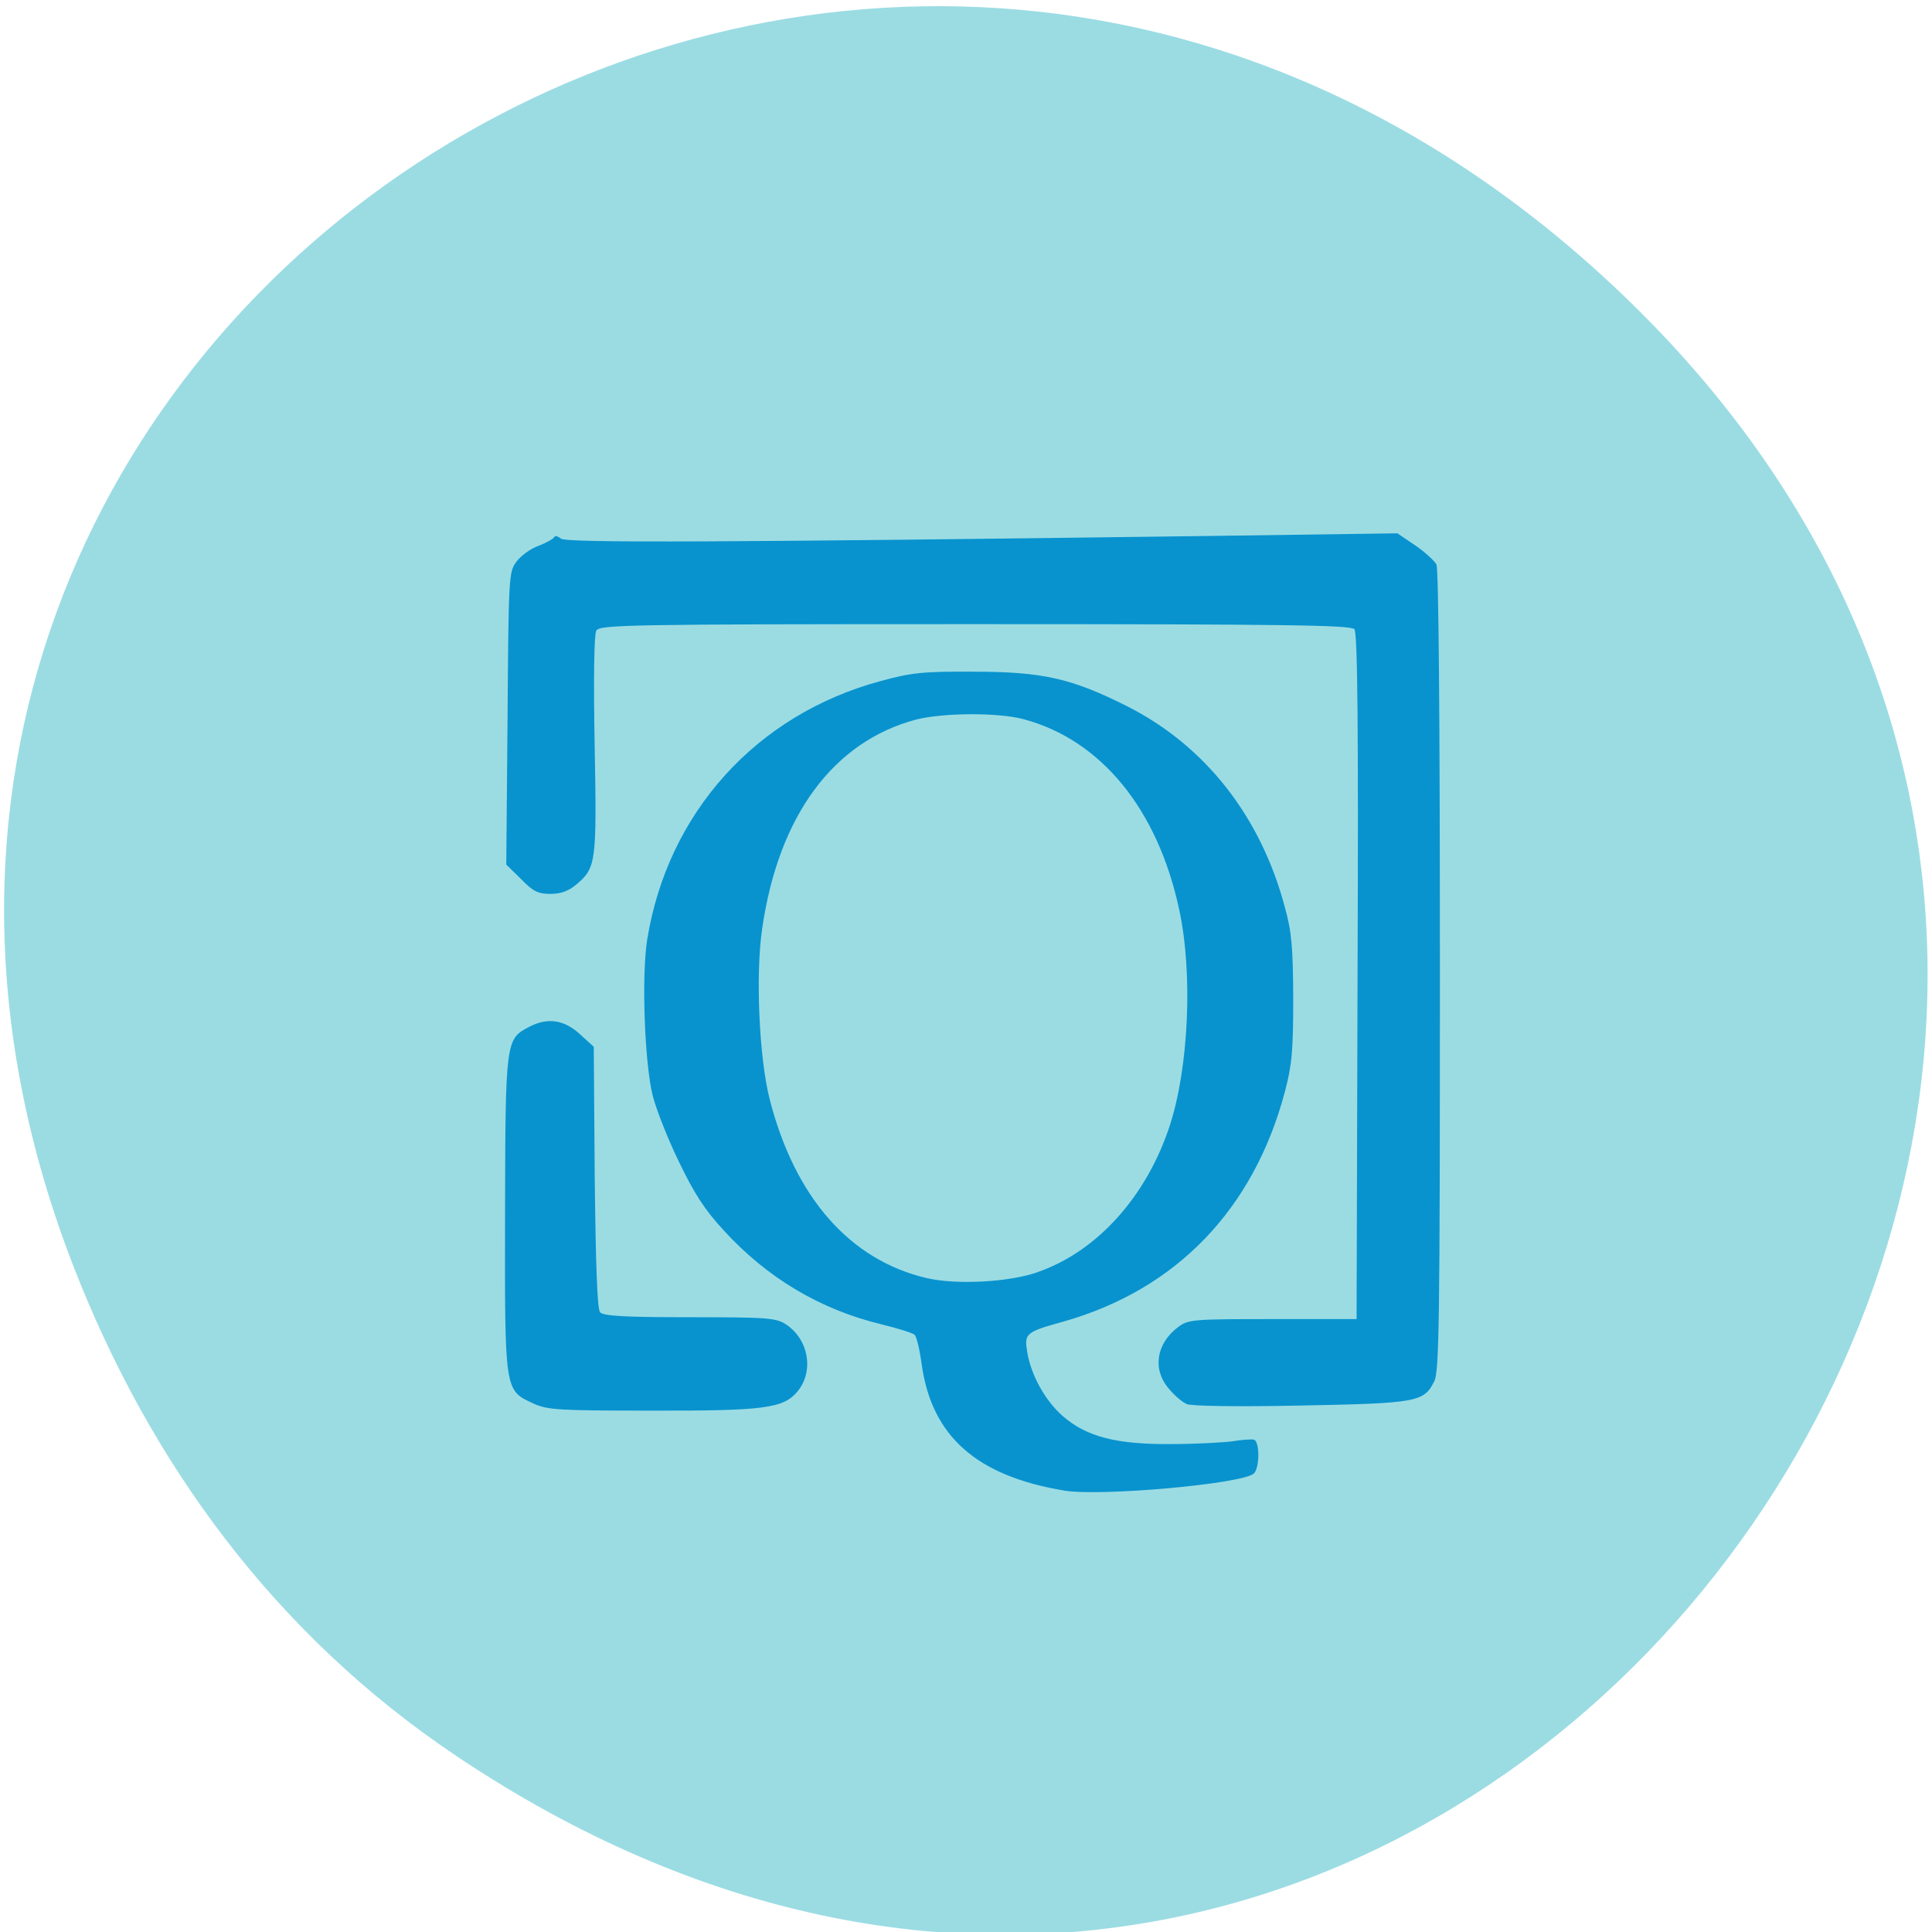 <svg xmlns="http://www.w3.org/2000/svg" viewBox="0 0 24 24"><path d="m 5.668 21.813 c 12.219 8.191 24.602 -8.191 14.645 -18 c -9.383 -9.242 -23.957 0.16 -19.402 11.914 c 0.953 2.453 2.512 4.582 4.758 6.086" fill="#9bdce3"/><path d="m 13.219 18.516 c -1.086 -0.18 -1.645 -0.672 -1.77 -1.57 c -0.023 -0.176 -0.063 -0.34 -0.086 -0.363 c -0.02 -0.023 -0.211 -0.082 -0.418 -0.133 c -0.758 -0.184 -1.414 -0.574 -1.957 -1.168 c -0.238 -0.258 -0.367 -0.461 -0.555 -0.852 c -0.137 -0.281 -0.281 -0.648 -0.324 -0.816 c -0.102 -0.406 -0.141 -1.484 -0.07 -1.938 c 0.254 -1.578 1.352 -2.797 2.898 -3.215 c 0.383 -0.105 0.531 -0.121 1.152 -0.117 c 0.863 0 1.223 0.082 1.914 0.43 c 0.965 0.488 1.656 1.363 1.957 2.492 c 0.086 0.309 0.102 0.496 0.105 1.137 c 0 0.656 -0.016 0.828 -0.105 1.164 c -0.387 1.453 -1.344 2.449 -2.742 2.848 c -0.48 0.133 -0.496 0.148 -0.457 0.383 c 0.047 0.285 0.223 0.602 0.441 0.793 c 0.297 0.258 0.664 0.352 1.344 0.348 c 0.305 0 0.652 -0.02 0.766 -0.035 c 0.117 -0.02 0.238 -0.027 0.266 -0.02 c 0.074 0.027 0.07 0.359 -0.004 0.422 c -0.156 0.129 -1.898 0.285 -2.355 0.211 m -0.328 -2.715 c 0.734 -0.254 1.348 -0.934 1.637 -1.809 c 0.238 -0.719 0.293 -1.895 0.121 -2.691 c -0.266 -1.246 -0.969 -2.109 -1.93 -2.367 c -0.316 -0.086 -1 -0.082 -1.34 0.004 c -1.027 0.273 -1.707 1.195 -1.91 2.59 c -0.086 0.57 -0.039 1.621 0.094 2.133 c 0.313 1.215 0.996 1.992 1.949 2.215 c 0.371 0.086 1.023 0.051 1.379 -0.074 m -6.262 1.633 c -0.363 -0.168 -0.359 -0.133 -0.355 -2.355 c 0.004 -2.156 0.008 -2.172 0.297 -2.324 c 0.23 -0.121 0.438 -0.09 0.633 0.09 l 0.172 0.156 l 0.012 1.621 c 0.012 1.074 0.031 1.637 0.066 1.676 c 0.035 0.047 0.293 0.063 1.113 0.063 c 0.973 0 1.074 0.008 1.199 0.09 c 0.281 0.188 0.348 0.582 0.141 0.832 c -0.176 0.211 -0.414 0.242 -1.832 0.238 c -1.129 0 -1.27 -0.008 -1.445 -0.086 m 8.105 0 c -0.055 -0.023 -0.152 -0.109 -0.219 -0.191 c -0.203 -0.238 -0.152 -0.559 0.121 -0.762 c 0.125 -0.094 0.188 -0.098 1.172 -0.098 h 1.043 l 0.012 -4.254 c 0.012 -3.102 0 -4.27 -0.039 -4.316 c -0.043 -0.051 -0.84 -0.063 -4.715 -0.063 c -4.359 0 -4.664 0.008 -4.703 0.082 c -0.027 0.047 -0.035 0.594 -0.02 1.414 c 0.027 1.461 0.02 1.531 -0.227 1.738 c -0.098 0.082 -0.191 0.117 -0.324 0.117 c -0.152 0 -0.215 -0.031 -0.363 -0.184 l -0.184 -0.18 l 0.016 -1.816 c 0.012 -1.762 0.016 -1.82 0.109 -1.945 c 0.055 -0.074 0.176 -0.164 0.277 -0.199 c 0.098 -0.039 0.184 -0.086 0.195 -0.109 c 0.008 -0.02 0.043 -0.012 0.082 0.02 c 0.066 0.055 2.02 0.047 8.184 -0.035 l 2.207 -0.031 l 0.219 0.148 c 0.121 0.082 0.238 0.191 0.266 0.238 c 0.027 0.055 0.043 1.844 0.043 5.05 c 0 4.344 -0.008 4.977 -0.07 5.098 c -0.129 0.258 -0.211 0.273 -1.66 0.301 c -0.773 0.016 -1.367 0.008 -1.422 -0.02" fill="#0893ce"/></svg>